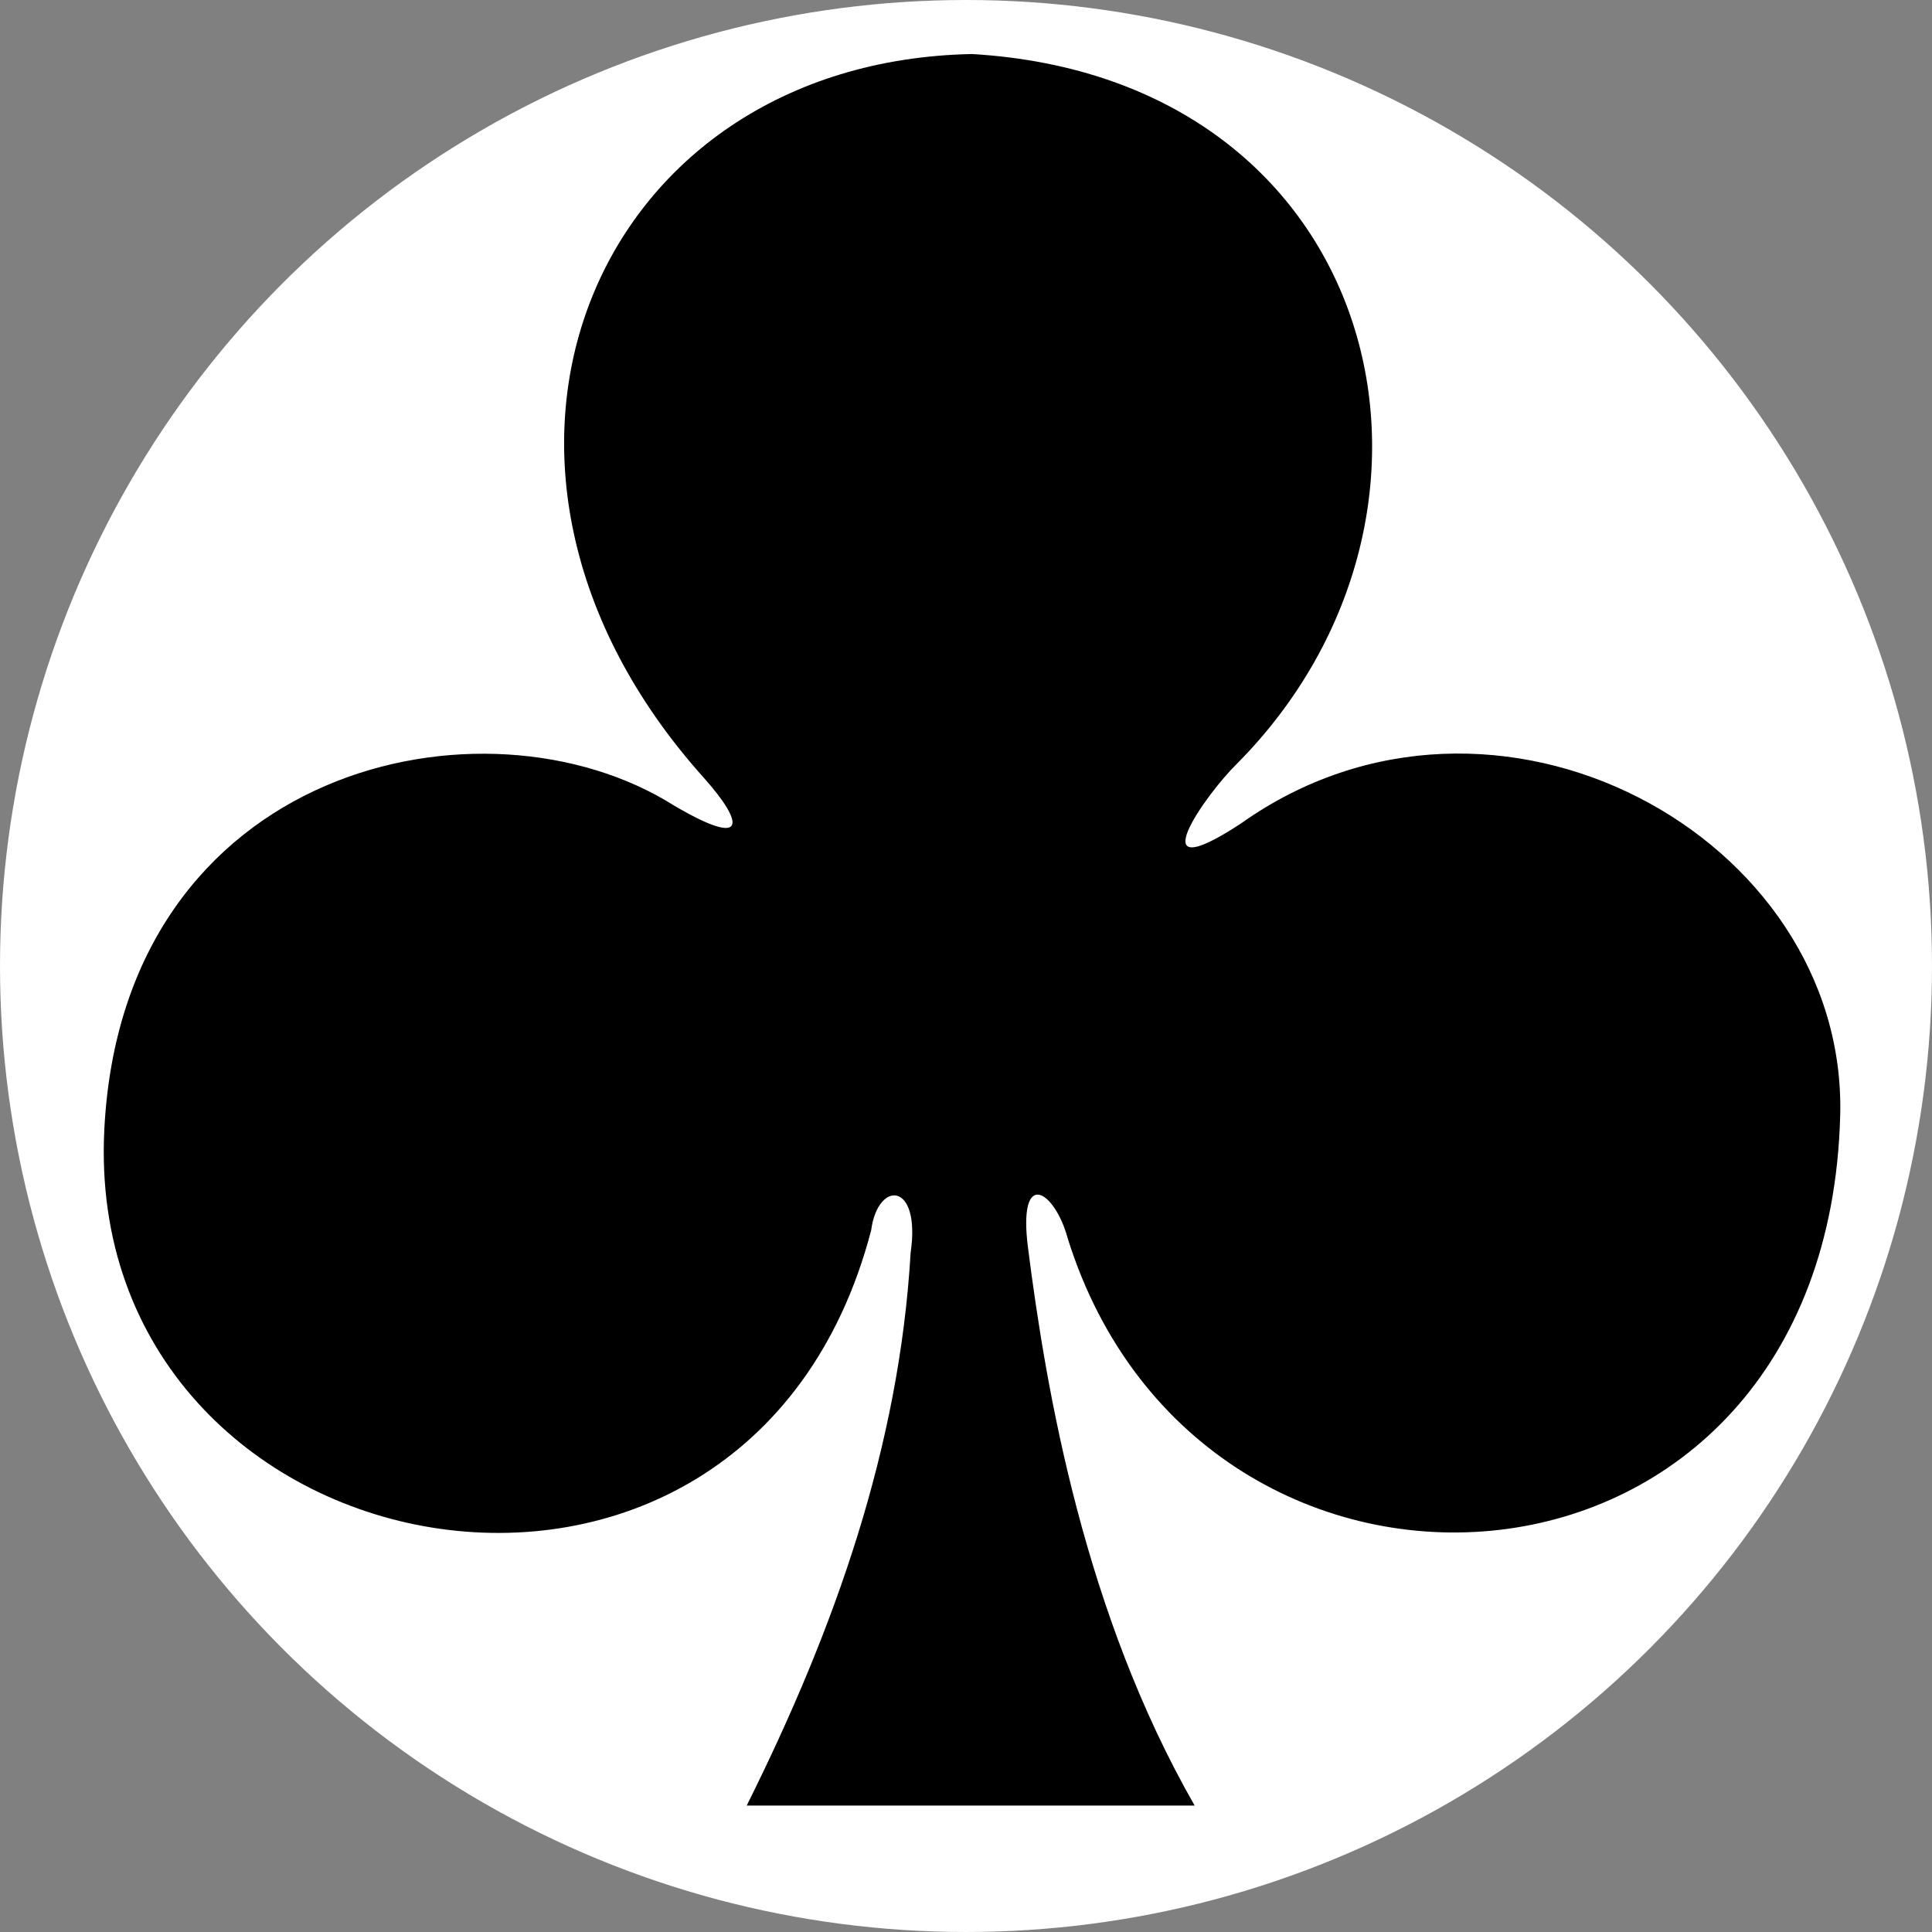 <?xml version="1.0" encoding="UTF-8" standalone="no"?>
<svg id="svg2" xmlns:rdf="http://www.w3.org/1999/02/22-rdf-syntax-ns#" xmlns="http://www.w3.org/2000/svg" viewBox="0 0 64 64" version="1.1" xmlns:cc="http://creativecommons.org/ns#" xmlns:dc="http://purl.org/dc/elements/1.1/">
 <rect x="0" y="0" width="64" height="64" fill="#808080" stroke="none"/>
 <circle id="path4214" stroke-linejoin="round" fill-rule="evenodd" cx="32" stroke-linecap="round" stroke="#fff" cy="32" r="31.5" fill="#fff"/>
 <path id="path8" d="m24.736 59.811c2.923-5.864 5.053-11.88 5.43-18.315 0.346-2.368-1.091-2.407-1.308-0.739-4.14 15.832-26.159 11.545-25.402-3.348 0.614-12.078 12.61-14.677 18.868-10.727 2.471 1.454 2.332 0.583 0.983-0.926-9.296-10.369-3.665-23.722 8.895-23.966 13.586 0.806 17.111 15.098 8.778 23.505-1.036 1.009-3.334 4.255 0.125 1.986 8.415-5.979 20.092 0.45 19.854 9.667-0.44 16.998-21.161 18.265-25.591 4.068-0.426-1.574-1.655-2.364-1.315 0.31 0.614 4.839 1.885 12.137 5.521 18.485z"/>
</svg>
